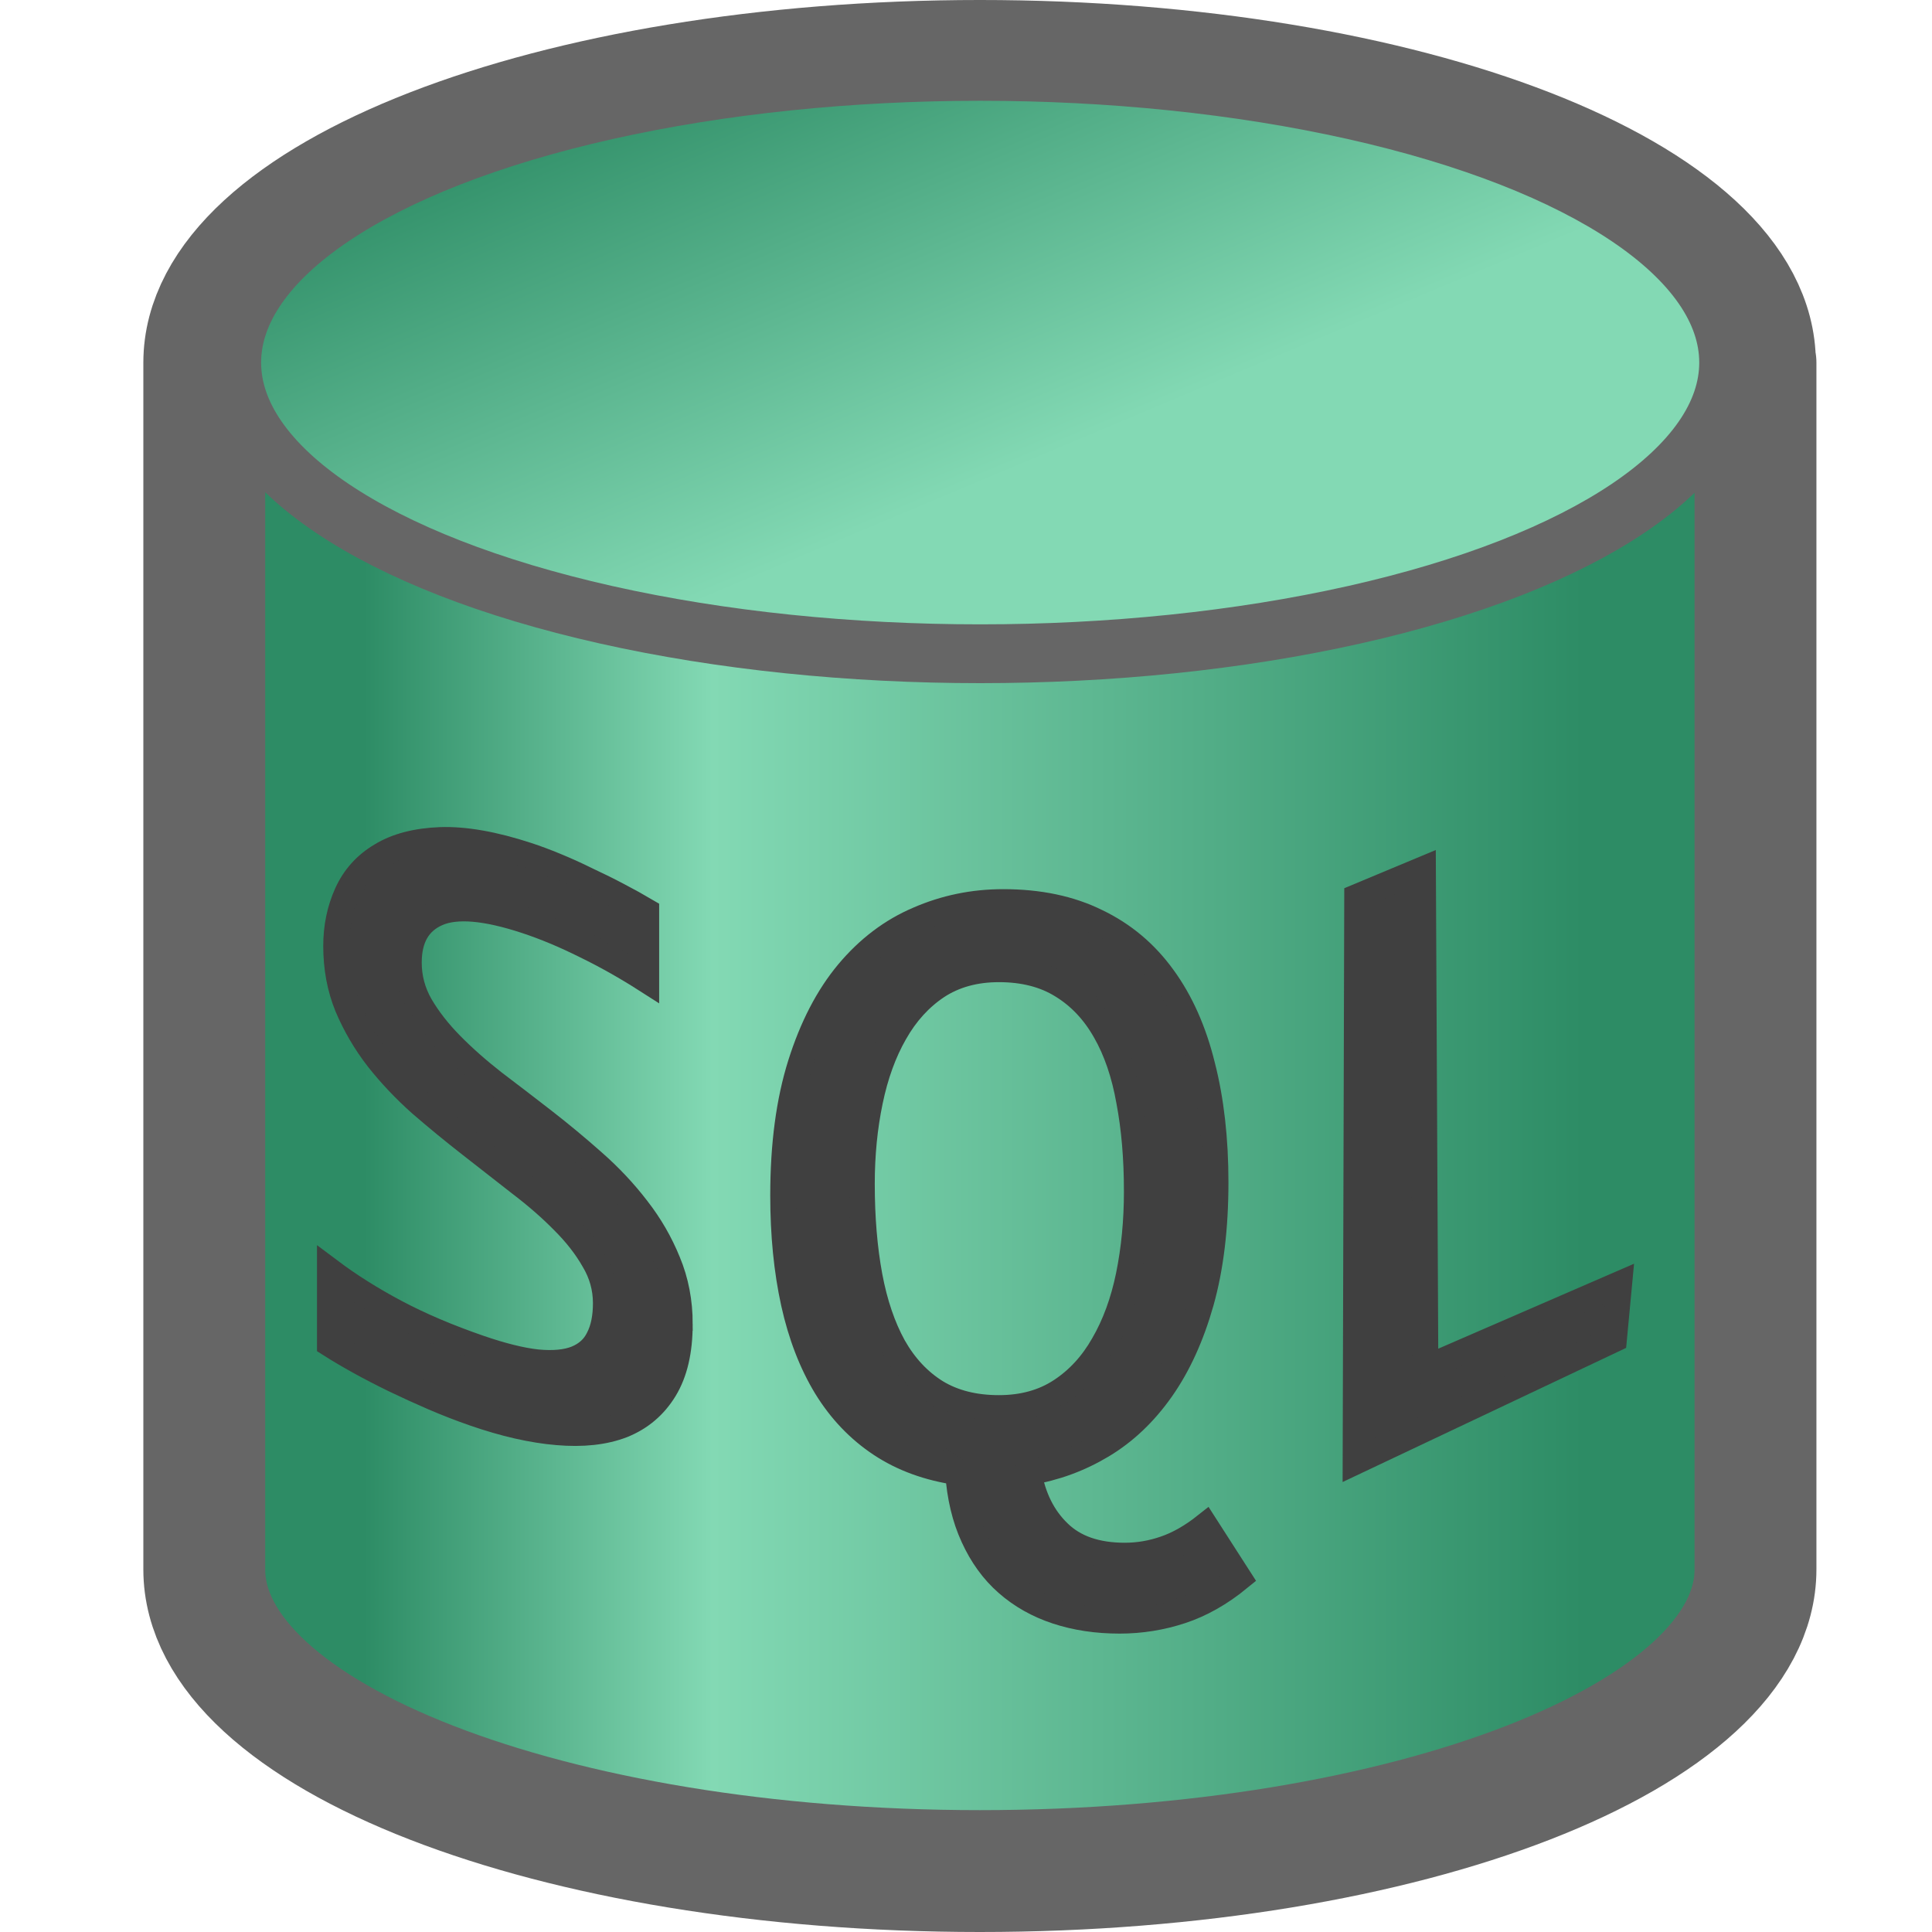 <?xml version="1.0" encoding="UTF-8" standalone="no"?>
<!-- Created with Inkscape (http://www.inkscape.org/) -->

<svg
   xmlns:dc="http://purl.org/dc/elements/1.1/"
   xmlns:cc="http://creativecommons.org/ns#"
   xmlns:rdf="http://www.w3.org/1999/02/22-rdf-syntax-ns#"
   xmlns:svg="http://www.w3.org/2000/svg"
   xmlns="http://www.w3.org/2000/svg"
   xmlns:sodipodi="http://sodipodi.sourceforge.net/DTD/sodipodi-0.dtd"
   xmlns:inkscape="http://www.inkscape.org/namespaces/inkscape"
   id="svg2"
   sodipodi:docname="scriptingsql.svg"
   viewBox="0 0 188.69 188.69"
   sodipodi:version="0.32"
   version="1.0"
   inkscape:output_extension="org.inkscape.output.svg.inkscape"
   inkscape:version="1.0 (4035a4fb49, 2020-05-01)"
   width="188.69"
   height="188.69">
  <defs
     id="defs4">
    <inkscape:path-effect
       effect="perspective-envelope"
       up_left_point="248.067,725.359"
       up_right_point="278.135,716.524"
       down_left_point="246.642,781.939"
       down_right_point="273.15,769.396"
       id="path-effect903"
       is_visible="true"
       lpeversion="1"
       deform_type="perspective"
       horizontal_mirror="false"
       vertical_mirror="false"
       overflow_perspective="false" />
    <inkscape:path-effect
       effect="perspective-envelope"
       up_left_point="147.718,715.774"
       up_right_point="181.911,726.989"
       down_left_point="147.718,771.732"
       down_right_point="181.911,783.588"
       id="path-effect901"
       is_visible="true"
       lpeversion="1"
       deform_type="perspective"
       horizontal_mirror="false"
       vertical_mirror="false"
       overflow_perspective="false" />
    <inkscape:path-effect
       effect="perspective-envelope"
       up_left_point="147.718,715.774"
       up_right_point="278.135,715.774"
       down_left_point="147.718,785.982"
       down_right_point="278.135,785.982"
       id="path-effect899"
       is_visible="true"
       lpeversion="1"
       deform_type="perspective"
       horizontal_mirror="false"
       vertical_mirror="false"
       overflow_perspective="false" />
    <inkscape:path-effect
       effect="lattice2"
       gridpoint0="148.461,699.111"
       gridpoint1="277.975,696.067"
       gridpoint2="147.718,785.982"
       gridpoint3="278.135,789.187"
       gridpoint4="180.643,717.696"
       gridpoint5="243.608,721.862"
       gridpoint6="179.522,799.44"
       gridpoint7="243.128,797.037"
       gridpoint8x9="211.645,729.873"
       gridpoint10x11="211.485,785.502"
       gridpoint12="147.718,733.326"
       gridpoint13="278.135,733.326"
       gridpoint14="147.718,768.43"
       gridpoint15="278.135,768.59"
       gridpoint16="180.483,741.817"
       gridpoint17="244.57,740.536"
       gridpoint18="181.284,776.761"
       gridpoint19="244.249,779.325"
       gridpoint20x21="211.485,745.983"
       gridpoint22x23="213.087,774.679"
       gridpoint24x26="147.718,750.878"
       gridpoint25x27="278.135,750.878"
       gridpoint28x30="181.284,758.248"
       gridpoint29x31="245.691,757.287"
       gridpoint32x33x34x35="213.571,768.342"
       id="path-effect897"
       is_visible="true"
       lpeversion="1"
       horizontal_mirror="false"
       vertical_mirror="false"
       perimetral="false"
       live_update="true" />
    <inkscape:path-effect
       effect="envelope"
       id="path-effect895"
       is_visible="true"
       lpeversion="1"
       yy="true"
       xx="true"
       bendpath1="M 149.531,738.885 281.76,694.928"
       bendpath2="m 278.135,715.774 v 70.208"
       bendpath3="M 147.718,785.982 H 278.135"
       bendpath4="m 147.718,715.774 v 70.208"
       bendpath1-nodetypes="cc" />
    <inkscape:path-effect
       effect="lattice2"
       gridpoint0="147.718,715.774"
       gridpoint1="278.135,715.774"
       gridpoint2="147.718,785.982"
       gridpoint3="278.135,785.982"
       gridpoint4="180.323,715.774"
       gridpoint5="245.531,715.774"
       gridpoint6="180.323,785.982"
       gridpoint7="245.531,785.982"
       gridpoint8x9="212.927,715.774"
       gridpoint10x11="212.927,785.982"
       gridpoint12="147.718,733.326"
       gridpoint13="278.135,733.326"
       gridpoint14="147.718,768.43"
       gridpoint15="278.135,768.43"
       gridpoint16="180.323,733.326"
       gridpoint17="245.531,733.326"
       gridpoint18="180.323,768.43"
       gridpoint19="245.531,768.43"
       gridpoint20x21="212.927,733.326"
       gridpoint22x23="212.927,768.43"
       gridpoint24x26="147.718,750.878"
       gridpoint25x27="278.135,750.878"
       gridpoint28x30="180.323,750.878"
       gridpoint29x31="245.531,750.878"
       gridpoint32x33x34x35="212.927,750.878"
       id="path-effect891"
       is_visible="true"
       lpeversion="1"
       horizontal_mirror="false"
       vertical_mirror="false"
       perimetral="false"
       live_update="true" />
    <linearGradient
       id="linearGradient3914"
       y2="728.93"
       gradientUnits="userSpaceOnUse"
       x2="215.86"
       y1="728.93"
       x1="132.67"
       inkscape:collect="always"
       gradientTransform="matrix(1.432,0,0,0.989,-37.633,7.757)">
      <stop
         id="stop3910"
         style="stop-color:#2d8c65"
         offset="0" />
      <stop
         id="stop3916"
         style="stop-color:#83d9b4"
         offset=".286" />
      <stop
         id="stop3912"
         style="stop-color:#2d8c65"
         offset="1" />
    </linearGradient>
    <linearGradient
       id="linearGradient3937"
       y2="709.97"
       gradientUnits="userSpaceOnUse"
       x2="177.03"
       y1="684.63"
       x1="161.22"
       inkscape:collect="always"
       gradientTransform="matrix(2.382,0,0,1.605,-226.056,-450.514)">
      <stop
         id="stop3284"
         style="stop-color:#2d8c65"
         offset="0" />
      <stop
         id="stop3286"
         style="stop-color:#83d9b4"
         offset="1" />
    </linearGradient>
  </defs>
  <sodipodi:namedview
     id="base"
     bordercolor="#666666"
     inkscape:pageshadow="2"
     inkscape:window-y="1"
     pagecolor="#ffffff"
     gridtolerance="10"
     inkscape:snap-global="false"
     inkscape:zoom="4.413418"
     inkscape:window-x="1"
     inkscape:window-height="954"
     showgrid="false"
     borderopacity="1.0"
     inkscape:current-layer="text843"
     inkscape:cx="-35.083588"
     inkscape:cy="102.1004"
     inkscape:object-nodes="false"
     inkscape:snap-intersection-grid-guide="false"
     inkscape:window-width="1270"
     inkscape:pageopacity="0.0"
     inkscape:document-units="px"
     inkscape:document-rotation="0">
    <inkscape:grid
       id="grid2388"
       units="mm"
       visible="true"
       type="axonomgrid"
       enabled="true" />
  </sodipodi:namedview>
  <g
     id="layer1"
     inkscape:label="Calque 1"
     inkscape:groupmode="layer"
     transform="translate(-116.81,-634.58)">
    <path
       id="rect3196"
       style="fill:url(#linearGradient3914);stroke:#666666;stroke-width:11.902;stroke-linecap:round;stroke-linejoin:round;stroke-opacity:1"
       d="m 212.511,640.531 c -41.805,0 -75.75,13.208 -75.75,29.473 v 117.852 c 0,16.265 33.945,29.463 75.75,29.463 41.805,0 75.75,-13.198 75.75,-29.463 V 670.004 h -0.057 c 0,-16.265 -33.888,-29.473 -75.693,-29.473 z" />
    <ellipse
       id="path2527"
       style="fill:url(#linearGradient3937);stroke:#666666;stroke-width:5.744;stroke-linecap:round;stroke-linejoin:round;stroke-opacity:1"
       cx="212.54"
       cy="669.99"
       rx="73.099"
       ry="28.439" />
    <g
       aria-label="SQL"
       id="text843"
       style="font-size:85.333px;line-height:1.25;font-family:Consolas;-inkscape-font-specification:Consolas"
       transform="translate(1.3,-4)">
      <path
         d="m 181.911,767.911 c 0,2.613 -0.494,4.733 -1.483,6.36 -0.988,1.626 -2.364,2.793 -4.128,3.502 -1.762,0.681 -3.884,0.913 -6.364,0.698 -2.451,-0.206 -5.155,-0.822 -8.11,-1.847 -1.335,-0.463 -2.668,-0.981 -4,-1.554 -1.306,-0.564 -2.572,-1.142 -3.798,-1.734 -1.2,-0.583 -2.336,-1.171 -3.406,-1.764 -1.07,-0.593 -2.038,-1.164 -2.903,-1.714 l 0,-7.167 c 1.909,1.434 4.05,2.783 6.424,4.045 2.403,1.273 5.131,2.436 8.184,3.488 2.211,0.762 4.09,1.227 5.636,1.397 1.574,0.15 2.852,0.03 3.834,-0.36 1.008,-0.41 1.733,-1.071 2.173,-1.985 0.466,-0.905 0.699,-2.045 0.699,-3.418 0,-1.486 -0.388,-2.879 -1.165,-4.18 -0.75,-1.32 -1.746,-2.596 -2.986,-3.83 -1.239,-1.26 -2.658,-2.496 -4.255,-3.709 -1.57,-1.23 -3.177,-2.486 -4.821,-3.768 -1.642,-1.28 -3.257,-2.606 -4.844,-3.978 -1.56,-1.389 -2.953,-2.861 -4.178,-4.414 -1.224,-1.58 -2.218,-3.276 -2.983,-5.089 -0.738,-1.803 -1.107,-3.774 -1.107,-5.914 0,-1.861 0.356,-3.577 1.069,-5.147 0.713,-1.571 1.822,-2.803 3.327,-3.698 1.507,-0.923 3.437,-1.43 5.792,-1.52 2.385,-0.082 5.223,0.417 8.518,1.497 0.851,0.279 1.766,0.621 2.747,1.027 1.007,0.414 2.015,0.871 3.023,1.37 1.035,0.48 2.045,0.979 3.029,1.499 1.011,0.528 1.945,1.045 2.802,1.551 l 0,6.736 c -1.998,-1.278 -3.994,-2.4 -5.986,-3.367 -1.99,-0.993 -3.913,-1.796 -5.769,-2.409 -3.937,-1.3 -6.825,-1.542 -8.67,-0.73 -1.843,0.811 -2.764,2.414 -2.764,4.809 0,1.476 0.371,2.867 1.113,4.173 0.768,1.315 1.767,2.597 2.997,3.846 1.231,1.249 2.63,2.486 4.198,3.71 1.595,1.206 3.217,2.45 4.867,3.732 1.652,1.283 3.267,2.625 4.844,4.025 1.605,1.41 3.031,2.929 4.276,4.556 1.246,1.6 2.246,3.329 3,5.186 0.78,1.866 1.171,3.896 1.171,6.087 z"
         style="font-size:85.333px;stroke:#404040;stroke-width:2.5;stroke-miterlimit:4;stroke-dasharray:none;stroke-opacity:1;fill:#404040;fill-opacity:1"
         id="path852"
         inkscape:path-effect="#path-effect901"
         inkscape:original-d="m 184.63512,756.23218 q 0,3.875 -1.58333,6.79167 -1.58333,2.91666 -4.41666,4.875 -2.83333,1.91666 -6.83333,2.87499 -3.95833,0.95834 -8.75,0.95834 -2.16667,0 -4.33333,-0.16667 -2.125,-0.16667 -4.125,-0.41667 -1.95833,-0.25 -3.70833,-0.58333 -1.75,-0.33333 -3.16667,-0.70833 v -7.16667 q 3.125,1.16667 7,1.83334 3.91667,0.66666 8.875,0.66666 3.58333,0 6.08333,-0.54166 2.54166,-0.58334 4.125,-1.66667 1.625,-1.125 2.33333,-2.70833 0.75,-1.58333 0.75,-3.625 0,-2.20833 -1.25,-3.75 -1.20833,-1.58333 -3.20833,-2.79166 -2,-1.25 -4.58333,-2.25 -2.54167,-1.04167 -5.20834,-2.125 -2.66666,-1.08333 -5.24999,-2.33333 -2.54167,-1.29167 -4.54167,-3 -2,-1.75 -3.25,-4.08333 -1.20833,-2.33334 -1.20833,-5.54167 0,-2.79166 1.16667,-5.5 1.16666,-2.70833 3.62499,-4.79166 2.45834,-2.125 6.29167,-3.41667 3.875,-1.29166 9.20833,-1.29166 1.375,0 2.95833,0.125 1.625,0.125 3.25,0.375 1.66666,0.20833 3.25,0.5 1.625,0.29166 3,0.625 v 6.66666 q -3.20834,-0.91667 -6.41667,-1.375 -3.20833,-0.5 -6.20833,-0.5 -6.375,0 -9.37499,2.125 -3,2.125 -3,5.70833 0,2.20833 1.20833,3.79167 1.25,1.58333 3.25,2.83333 2,1.25 4.54166,2.29166 2.58334,1 5.25,2.08334 2.66667,1.08333 5.20833,2.375 2.58333,1.29166 4.58333,3.08333 2,1.75 3.20834,4.125 1.24999,2.375 1.24999,5.62499 z" />
      <path
         d="m 209.071,782.377 q -4.333,-0.625 -7.542,-2.75 -3.208,-2.125 -5.333,-5.583 -2.125,-3.5 -3.167,-8.208 -1.042,-4.75 -1.042,-10.5 0,-7.417 1.708,-12.833 1.708,-5.417 4.625,-8.917 2.958,-3.542 6.875,-5.208 3.917,-1.708 8.292,-1.708 5.25,0 9.125,1.917 3.917,1.875 6.5,5.458 2.583,3.542 3.833,8.625 1.292,5.042 1.292,11.375 0,6.667 -1.417,11.708 -1.417,5 -3.875,8.5 -2.458,3.5 -5.792,5.5 -3.333,2 -7.167,2.625 0.625,3.667 2.917,5.875 2.292,2.25 6.458,2.25 2,0 3.917,-0.667 1.958,-0.667 3.958,-2.25 l 3.292,5.125 q -2.75,2.25 -5.667,3.208 -2.917,0.958 -6,0.958 -3.333,0 -6.125,-0.917 -2.792,-0.917 -4.875,-2.75 -2.042,-1.792 -3.292,-4.542 -1.25,-2.708 -1.5,-6.292 z m 17.458,-27.458 q 0,-4.833 -0.75,-8.792 -0.708,-4 -2.333,-6.833 -1.625,-2.875 -4.208,-4.458 -2.542,-1.583 -6.167,-1.583 -3.5,0 -6.042,1.667 -2.5,1.667 -4.125,4.542 -1.625,2.833 -2.417,6.667 -0.792,3.792 -0.792,8.083 0,4.958 0.75,9 0.75,4 2.333,6.875 1.625,2.875 4.167,4.458 2.542,1.542 6.125,1.542 3.5,0 6.042,-1.667 2.542,-1.667 4.167,-4.542 1.667,-2.875 2.458,-6.708 0.792,-3.875 0.792,-8.25 z"
         style="font-size:85.333px;stroke:#404040;stroke-width:2.5;stroke-miterlimit:4;stroke-dasharray:none;stroke-opacity:1;fill:#404040;fill-opacity:1"
         id="path854" />
      <path
         d="m 273.15,769.396 -25.257,11.95 0.154,-55.184 6.45,-2.693 0.239,48.732 18.923,-8.211 z"
         style="font-size:85.333px;stroke:#404040;stroke-width:2.5;stroke-miterlimit:4;stroke-dasharray:none;stroke-opacity:1;fill:#404040;fill-opacity:1"
         id="path856"
         inkscape:path-effect="#path-effect903"
         inkscape:original-d="m 278.13509,770.98218 h -29.97383 l -1.35949,-54.45831 6.18217,-0.67974 2.4924,48.35156 22.65875,0.45316 z"
         sodipodi:nodetypes="ccccccc" />
    </g>
  </g>
</svg>
